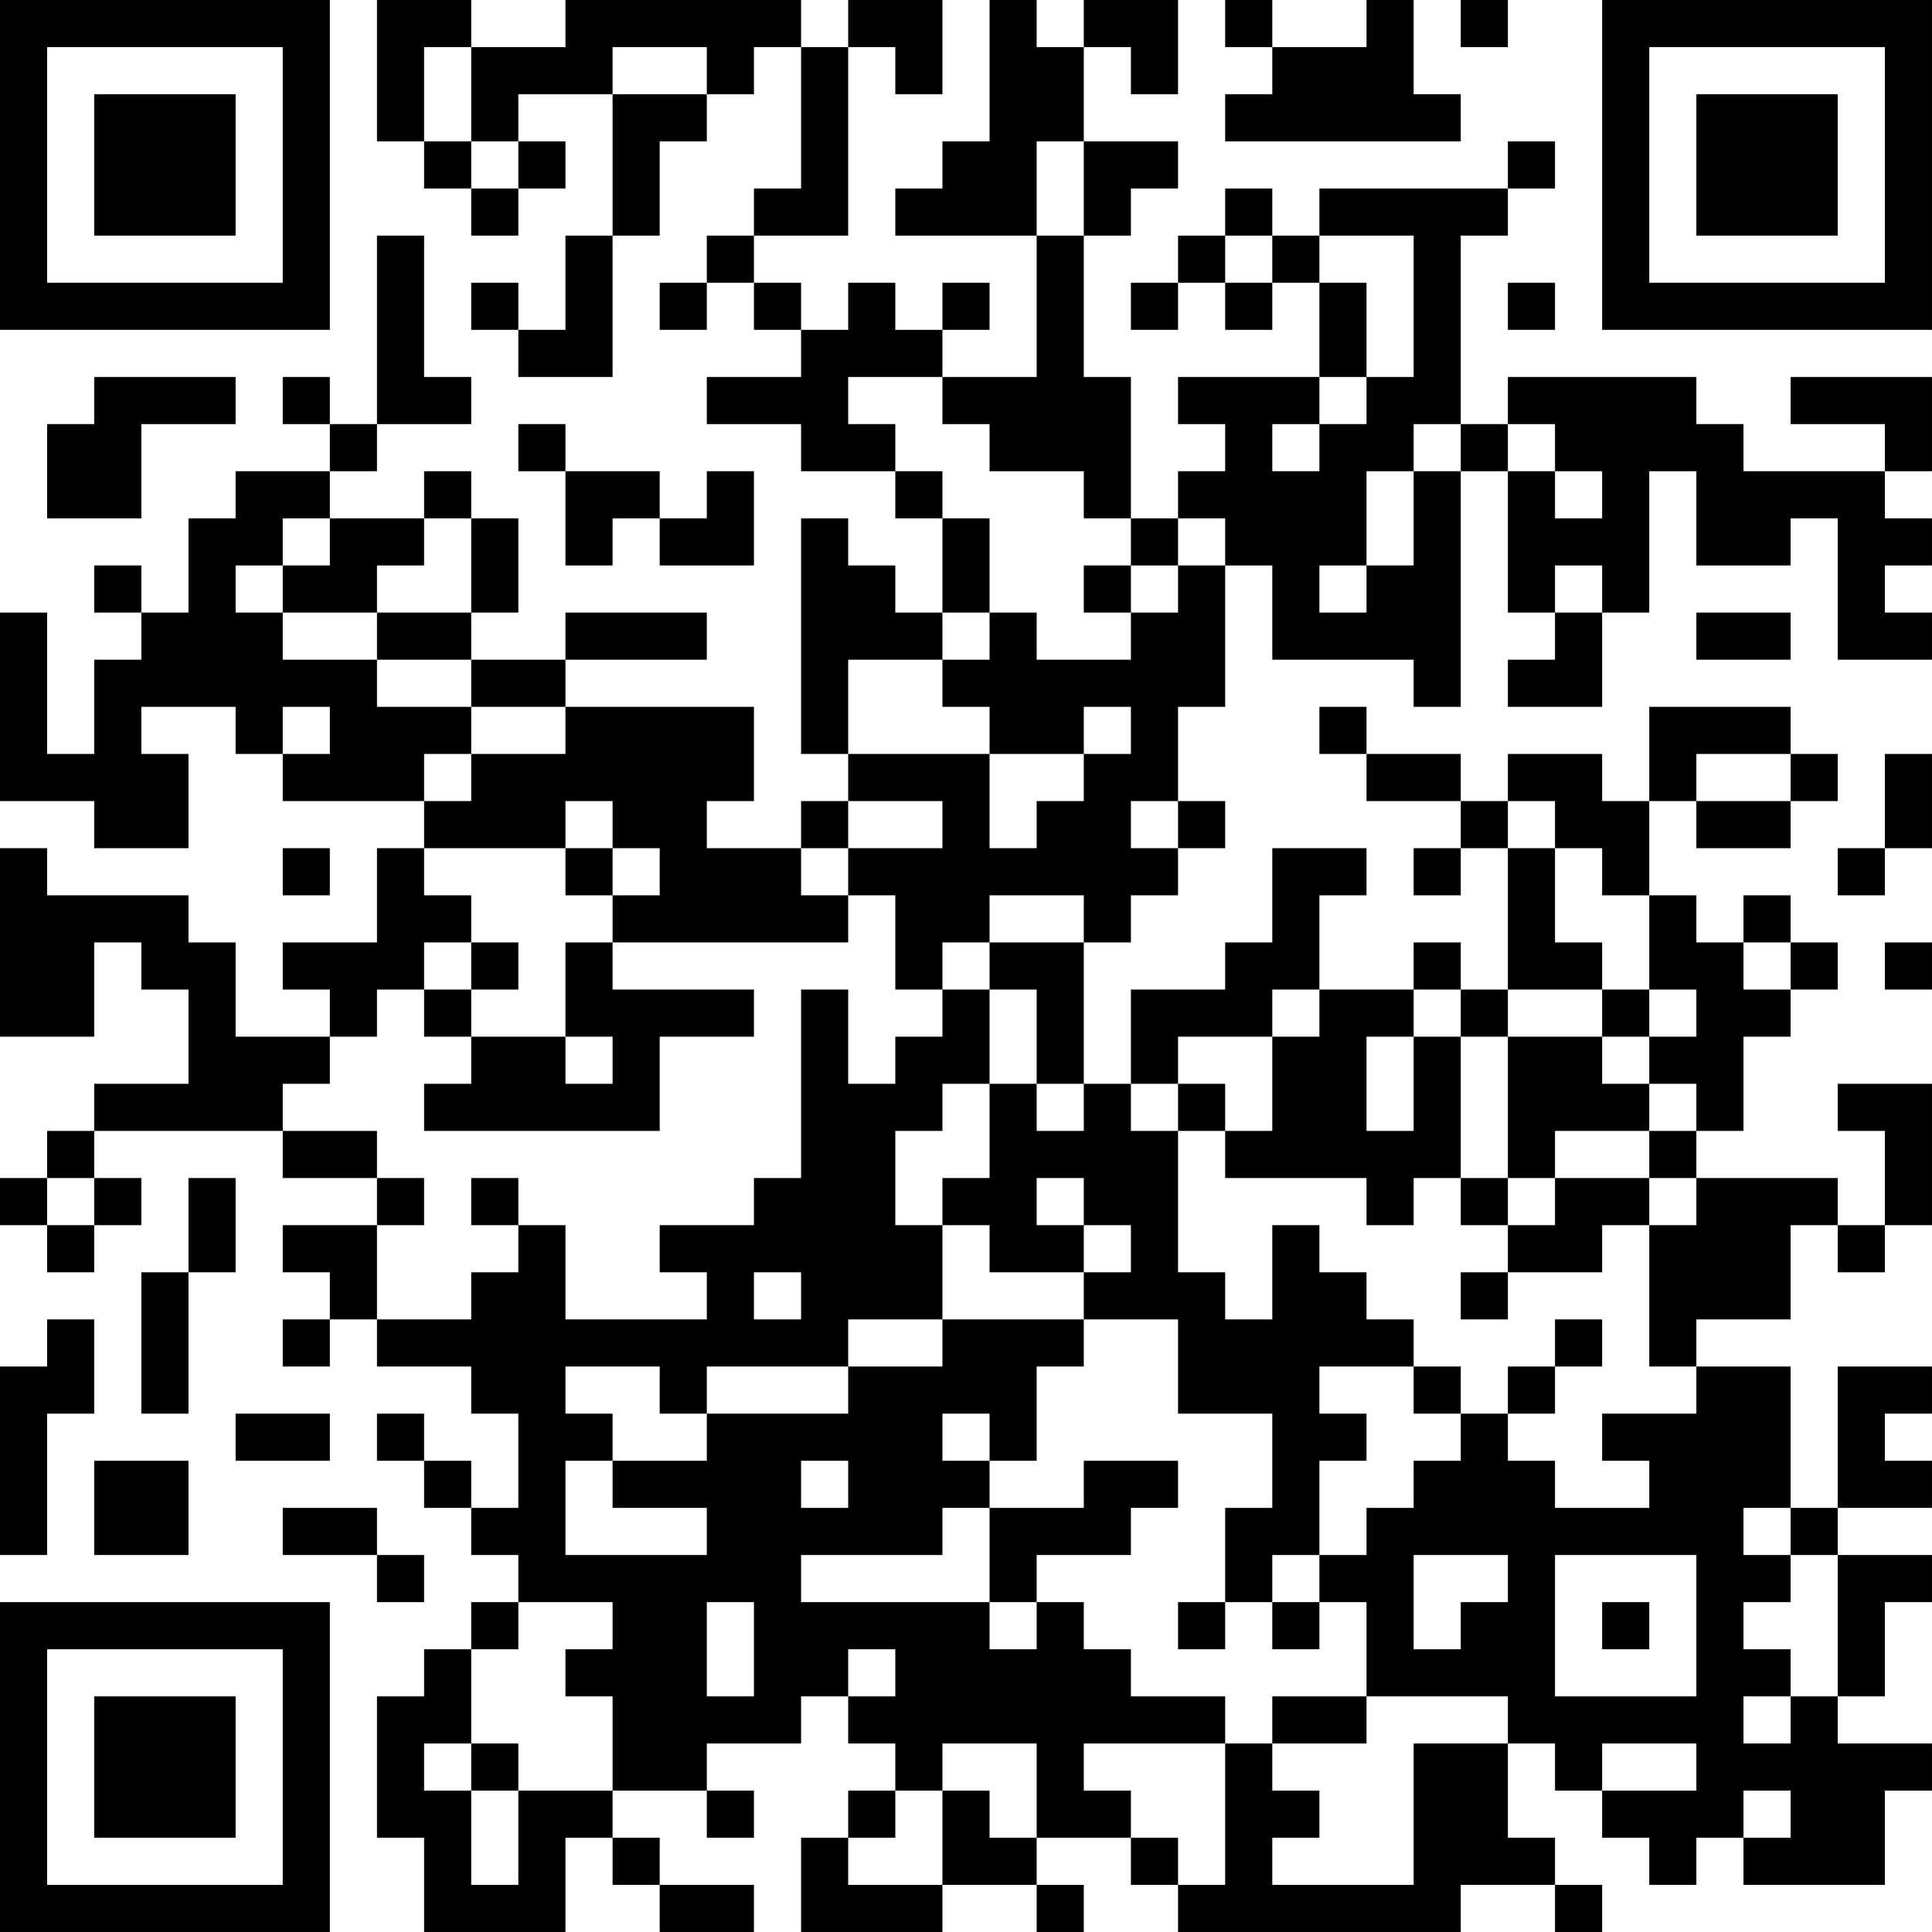 <?xml version="1.0" encoding="UTF-8"?>
<svg xmlns="http://www.w3.org/2000/svg" version="1.1" width="200" height="200" viewBox="0 0 200 200"><rect x="0" y="0" width="200" height="200" fill="#ffffff"/><g transform="scale(4.878)"><g transform="translate(0,0)"><path fill-rule="evenodd" d="M8 0L8 3L9 3L9 4L10 4L10 5L11 5L11 4L12 4L12 3L11 3L11 2L13 2L13 5L12 5L12 7L11 7L11 6L10 6L10 7L11 7L11 8L13 8L13 5L14 5L14 3L15 3L15 2L16 2L16 1L17 1L17 4L16 4L16 5L15 5L15 6L14 6L14 7L15 7L15 6L16 6L16 7L17 7L17 8L15 8L15 9L17 9L17 10L19 10L19 11L20 11L20 13L19 13L19 12L18 12L18 11L17 11L17 16L18 16L18 17L17 17L17 18L15 18L15 17L16 17L16 15L12 15L12 14L15 14L15 13L12 13L12 14L10 14L10 13L11 13L11 11L10 11L10 10L9 10L9 11L7 11L7 10L8 10L8 9L10 9L10 8L9 8L9 5L8 5L8 9L7 9L7 8L6 8L6 9L7 9L7 10L5 10L5 11L4 11L4 13L3 13L3 12L2 12L2 13L3 13L3 14L2 14L2 16L1 16L1 13L0 13L0 17L2 17L2 18L4 18L4 16L3 16L3 15L5 15L5 16L6 16L6 17L9 17L9 18L8 18L8 20L6 20L6 21L7 21L7 22L5 22L5 20L4 20L4 19L1 19L1 18L0 18L0 22L2 22L2 20L3 20L3 21L4 21L4 23L2 23L2 24L1 24L1 25L0 25L0 26L1 26L1 27L2 27L2 26L3 26L3 25L2 25L2 24L6 24L6 25L8 25L8 26L6 26L6 27L7 27L7 28L6 28L6 29L7 29L7 28L8 28L8 29L10 29L10 30L11 30L11 32L10 32L10 31L9 31L9 30L8 30L8 31L9 31L9 32L10 32L10 33L11 33L11 34L10 34L10 35L9 35L9 36L8 36L8 39L9 39L9 41L12 41L12 39L13 39L13 40L14 40L14 41L16 41L16 40L14 40L14 39L13 39L13 38L15 38L15 39L16 39L16 38L15 38L15 37L17 37L17 36L18 36L18 37L19 37L19 38L18 38L18 39L17 39L17 41L20 41L20 40L22 40L22 41L23 41L23 40L22 40L22 39L24 39L24 40L25 40L25 41L31 41L31 40L33 40L33 41L34 41L34 40L33 40L33 39L32 39L32 37L33 37L33 38L34 38L34 39L35 39L35 40L36 40L36 39L37 39L37 40L40 40L40 38L41 38L41 37L39 37L39 36L40 36L40 34L41 34L41 33L39 33L39 32L41 32L41 31L40 31L40 30L41 30L41 29L39 29L39 32L38 32L38 29L36 29L36 28L38 28L38 26L39 26L39 27L40 27L40 26L41 26L41 23L39 23L39 24L40 24L40 26L39 26L39 25L36 25L36 24L37 24L37 22L38 22L38 21L39 21L39 20L38 20L38 19L37 19L37 20L36 20L36 19L35 19L35 17L36 17L36 18L38 18L38 17L39 17L39 16L38 16L38 15L35 15L35 17L34 17L34 16L32 16L32 17L31 17L31 16L29 16L29 15L28 15L28 16L29 16L29 17L31 17L31 18L30 18L30 19L31 19L31 18L32 18L32 21L31 21L31 20L30 20L30 21L28 21L28 19L29 19L29 18L27 18L27 20L26 20L26 21L24 21L24 23L23 23L23 20L24 20L24 19L25 19L25 18L26 18L26 17L25 17L25 15L26 15L26 12L27 12L27 14L30 14L30 15L31 15L31 10L32 10L32 13L33 13L33 14L32 14L32 15L34 15L34 13L35 13L35 10L36 10L36 12L38 12L38 11L39 11L39 14L41 14L41 13L40 13L40 12L41 12L41 11L40 11L40 10L41 10L41 8L38 8L38 9L40 9L40 10L37 10L37 9L36 9L36 8L32 8L32 9L31 9L31 5L32 5L32 4L33 4L33 3L32 3L32 4L28 4L28 5L27 5L27 4L26 4L26 5L25 5L25 6L24 6L24 7L25 7L25 6L26 6L26 7L27 7L27 6L28 6L28 8L25 8L25 9L26 9L26 10L25 10L25 11L24 11L24 8L23 8L23 5L24 5L24 4L25 4L25 3L23 3L23 1L24 1L24 2L25 2L25 0L23 0L23 1L22 1L22 0L21 0L21 3L20 3L20 4L19 4L19 5L22 5L22 8L20 8L20 7L21 7L21 6L20 6L20 7L19 7L19 6L18 6L18 7L17 7L17 6L16 6L16 5L18 5L18 1L19 1L19 2L20 2L20 0L18 0L18 1L17 1L17 0L12 0L12 1L10 1L10 0ZM26 0L26 1L27 1L27 2L26 2L26 3L31 3L31 2L30 2L30 0L29 0L29 1L27 1L27 0ZM31 0L31 1L32 1L32 0ZM9 1L9 3L10 3L10 4L11 4L11 3L10 3L10 1ZM13 1L13 2L15 2L15 1ZM22 3L22 5L23 5L23 3ZM26 5L26 6L27 6L27 5ZM28 5L28 6L29 6L29 8L28 8L28 9L27 9L27 10L28 10L28 9L29 9L29 8L30 8L30 5ZM32 6L32 7L33 7L33 6ZM2 8L2 9L1 9L1 11L3 11L3 9L5 9L5 8ZM18 8L18 9L19 9L19 10L20 10L20 11L21 11L21 13L20 13L20 14L18 14L18 16L21 16L21 18L22 18L22 17L23 17L23 16L24 16L24 15L23 15L23 16L21 16L21 15L20 15L20 14L21 14L21 13L22 13L22 14L24 14L24 13L25 13L25 12L26 12L26 11L25 11L25 12L24 12L24 11L23 11L23 10L21 10L21 9L20 9L20 8ZM11 9L11 10L12 10L12 12L13 12L13 11L14 11L14 12L16 12L16 10L15 10L15 11L14 11L14 10L12 10L12 9ZM30 9L30 10L29 10L29 12L28 12L28 13L29 13L29 12L30 12L30 10L31 10L31 9ZM32 9L32 10L33 10L33 11L34 11L34 10L33 10L33 9ZM6 11L6 12L5 12L5 13L6 13L6 14L8 14L8 15L10 15L10 16L9 16L9 17L10 17L10 16L12 16L12 15L10 15L10 14L8 14L8 13L10 13L10 11L9 11L9 12L8 12L8 13L6 13L6 12L7 12L7 11ZM23 12L23 13L24 13L24 12ZM33 12L33 13L34 13L34 12ZM36 13L36 14L38 14L38 13ZM6 15L6 16L7 16L7 15ZM36 16L36 17L38 17L38 16ZM40 16L40 18L39 18L39 19L40 19L40 18L41 18L41 16ZM12 17L12 18L9 18L9 19L10 19L10 20L9 20L9 21L8 21L8 22L7 22L7 23L6 23L6 24L8 24L8 25L9 25L9 26L8 26L8 28L10 28L10 27L11 27L11 26L12 26L12 28L15 28L15 27L14 27L14 26L16 26L16 25L17 25L17 21L18 21L18 23L19 23L19 22L20 22L20 21L21 21L21 23L20 23L20 24L19 24L19 26L20 26L20 28L18 28L18 29L15 29L15 30L14 30L14 29L12 29L12 30L13 30L13 31L12 31L12 33L15 33L15 32L13 32L13 31L15 31L15 30L18 30L18 29L20 29L20 28L23 28L23 29L22 29L22 31L21 31L21 30L20 30L20 31L21 31L21 32L20 32L20 33L17 33L17 34L21 34L21 35L22 35L22 34L23 34L23 35L24 35L24 36L26 36L26 37L23 37L23 38L24 38L24 39L25 39L25 40L26 40L26 37L27 37L27 38L28 38L28 39L27 39L27 40L30 40L30 37L32 37L32 36L29 36L29 34L28 34L28 33L29 33L29 32L30 32L30 31L31 31L31 30L32 30L32 31L33 31L33 32L35 32L35 31L34 31L34 30L36 30L36 29L35 29L35 26L36 26L36 25L35 25L35 24L36 24L36 23L35 23L35 22L36 22L36 21L35 21L35 19L34 19L34 18L33 18L33 17L32 17L32 18L33 18L33 20L34 20L34 21L32 21L32 22L31 22L31 21L30 21L30 22L29 22L29 24L30 24L30 22L31 22L31 25L30 25L30 26L29 26L29 25L26 25L26 24L27 24L27 22L28 22L28 21L27 21L27 22L25 22L25 23L24 23L24 24L25 24L25 27L26 27L26 28L27 28L27 26L28 26L28 27L29 27L29 28L30 28L30 29L28 29L28 30L29 30L29 31L28 31L28 33L27 33L27 34L26 34L26 32L27 32L27 30L25 30L25 28L23 28L23 27L24 27L24 26L23 26L23 25L22 25L22 26L23 26L23 27L21 27L21 26L20 26L20 25L21 25L21 23L22 23L22 24L23 24L23 23L22 23L22 21L21 21L21 20L23 20L23 19L21 19L21 20L20 20L20 21L19 21L19 19L18 19L18 18L20 18L20 17L18 17L18 18L17 18L17 19L18 19L18 20L13 20L13 19L14 19L14 18L13 18L13 17ZM24 17L24 18L25 18L25 17ZM6 18L6 19L7 19L7 18ZM12 18L12 19L13 19L13 18ZM10 20L10 21L9 21L9 22L10 22L10 23L9 23L9 24L14 24L14 22L16 22L16 21L13 21L13 20L12 20L12 22L10 22L10 21L11 21L11 20ZM37 20L37 21L38 21L38 20ZM40 20L40 21L41 21L41 20ZM34 21L34 22L32 22L32 25L31 25L31 26L32 26L32 27L31 27L31 28L32 28L32 27L34 27L34 26L35 26L35 25L33 25L33 24L35 24L35 23L34 23L34 22L35 22L35 21ZM12 22L12 23L13 23L13 22ZM25 23L25 24L26 24L26 23ZM1 25L1 26L2 26L2 25ZM4 25L4 27L3 27L3 30L4 30L4 27L5 27L5 25ZM10 25L10 26L11 26L11 25ZM32 25L32 26L33 26L33 25ZM16 27L16 28L17 28L17 27ZM1 28L1 29L0 29L0 33L1 33L1 30L2 30L2 28ZM33 28L33 29L32 29L32 30L33 30L33 29L34 29L34 28ZM30 29L30 30L31 30L31 29ZM5 30L5 31L7 31L7 30ZM2 31L2 33L4 33L4 31ZM17 31L17 32L18 32L18 31ZM23 31L23 32L21 32L21 34L22 34L22 33L24 33L24 32L25 32L25 31ZM6 32L6 33L8 33L8 34L9 34L9 33L8 33L8 32ZM37 32L37 33L38 33L38 34L37 34L37 35L38 35L38 36L37 36L37 37L38 37L38 36L39 36L39 33L38 33L38 32ZM30 33L30 35L31 35L31 34L32 34L32 33ZM33 33L33 36L36 36L36 33ZM11 34L11 35L10 35L10 37L9 37L9 38L10 38L10 40L11 40L11 38L13 38L13 36L12 36L12 35L13 35L13 34ZM15 34L15 36L16 36L16 34ZM25 34L25 35L26 35L26 34ZM27 34L27 35L28 35L28 34ZM34 34L34 35L35 35L35 34ZM18 35L18 36L19 36L19 35ZM27 36L27 37L29 37L29 36ZM10 37L10 38L11 38L11 37ZM20 37L20 38L19 38L19 39L18 39L18 40L20 40L20 38L21 38L21 39L22 39L22 37ZM34 37L34 38L36 38L36 37ZM37 38L37 39L38 39L38 38ZM0 0L0 7L7 7L7 0ZM1 1L1 6L6 6L6 1ZM2 2L2 5L5 5L5 2ZM34 0L34 7L41 7L41 0ZM35 1L35 6L40 6L40 1ZM36 2L36 5L39 5L39 2ZM0 34L0 41L7 41L7 34ZM1 35L1 40L6 40L6 35ZM2 36L2 39L5 39L5 36Z" fill="#000000"/></g></g></svg>
